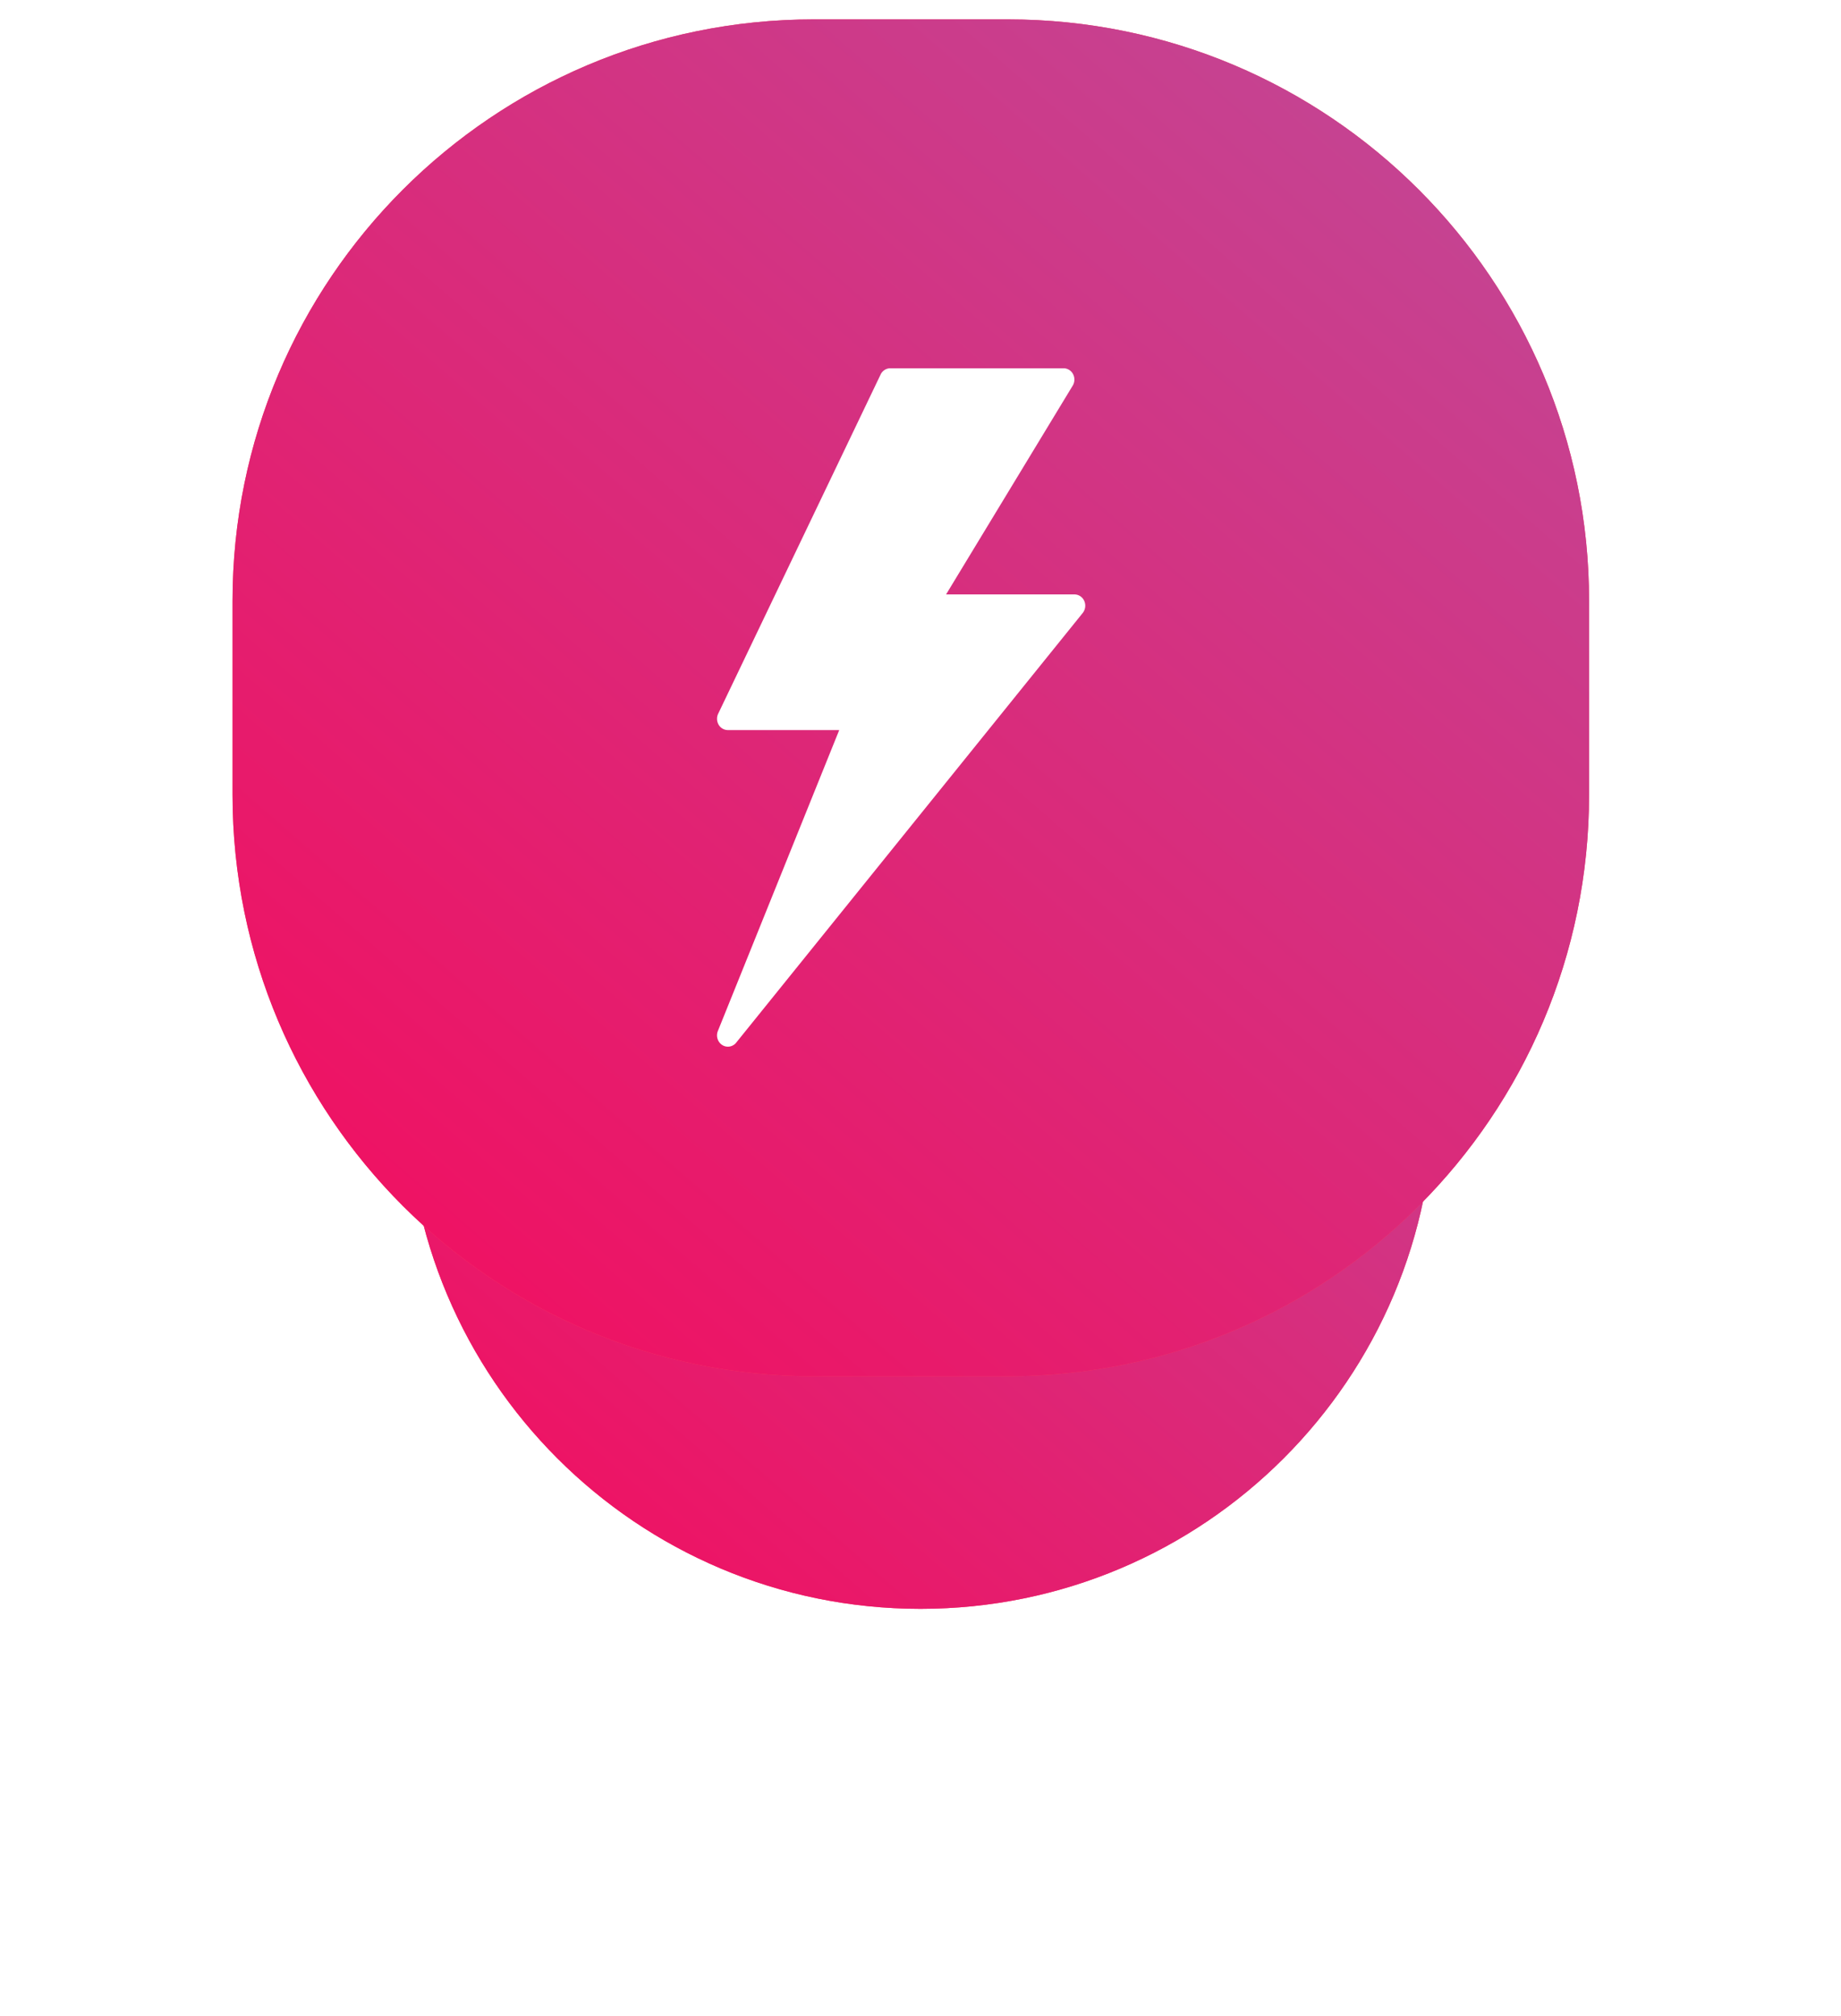 <svg width="95" height="104" fill="none" xmlns="http://www.w3.org/2000/svg"><g filter="url(#filter0_d)" fill-rule="evenodd" clip-rule="evenodd"><path d="M47.5 17C62.136 17 74 28.864 74 43.5 74 58.135 62.136 70 47.5 70S21 58.135 21 43.5C21 28.864 32.864 17 47.5 17z" fill="#FF4361"/><path d="M47.5 17C62.136 17 74 28.864 74 43.5 74 58.135 62.136 70 47.5 70S21 58.135 21 43.5C21 28.864 32.864 17 47.5 17z" fill="url(#paint0_linear)"/></g><path fill-rule="evenodd" clip-rule="evenodd" d="M42 1h10c16.569 0 30 13.43 30 30v10c0 16.568-13.431 30-30 30H42c-16.569 0-30-13.432-30-30V31C12 14.43 25.43 1 42 1z" fill="#FF4361"/><path fill-rule="evenodd" clip-rule="evenodd" d="M42 1h10c16.569 0 30 13.43 30 30v10c0 16.568-13.431 30-30 30H42c-16.569 0-30-13.432-30-30V31C12 14.43 25.43 1 42 1z" fill="url(#paint1_linear)"/><path fill-rule="evenodd" clip-rule="evenodd" d="M55.95 31.003a.558.558 0 00-.507-.337H48.82l6.535-10.772a.604.604 0 00.017-.592.555.555 0 00-.489-.303h-8.941a.557.557 0 00-.5.322l-8.382 17.5a.606.606 0 00.024.568.554.554 0 00.476.276h5.746l-6.262 15.524a.598.598 0 00.224.724.545.545 0 00.72-.121L55.87 31.625a.605.605 0 00.08-.622z" fill="#fff"/><defs><linearGradient id="paint0_linear" x1="51.635" y1="102.635" x2="106.635" y2="39.365" gradientUnits="userSpaceOnUse"><stop stop-color="#F80759"/><stop offset="1" stop-color="#BC4E9C"/></linearGradient><linearGradient id="paint1_linear" x1="52.413" y1="113.413" x2="124.413" y2="30.587" gradientUnits="userSpaceOnUse"><stop stop-color="#F80759"/><stop offset="1" stop-color="#BC4E9C"/></linearGradient><filter id="filter0_d" x="0" y="9" width="95" height="95" filterUnits="userSpaceOnUse" color-interpolation-filters="sRGB"><feFlood flood-opacity="0" result="BackgroundImageFix"/><feColorMatrix in="SourceAlpha" values="0 0 0 0 0 0 0 0 0 0 0 0 0 0 0 0 0 0 127 0"/><feOffset dy="13"/><feGaussianBlur stdDeviation="10.5"/><feColorMatrix values="0 0 0 0 0.898 0 0 0 0 0.118 0 0 0 0 0.435 0 0 0 0.3 0"/><feBlend in2="BackgroundImageFix" result="effect1_dropShadow"/><feBlend in="SourceGraphic" in2="effect1_dropShadow" result="shape"/></filter></defs></svg>